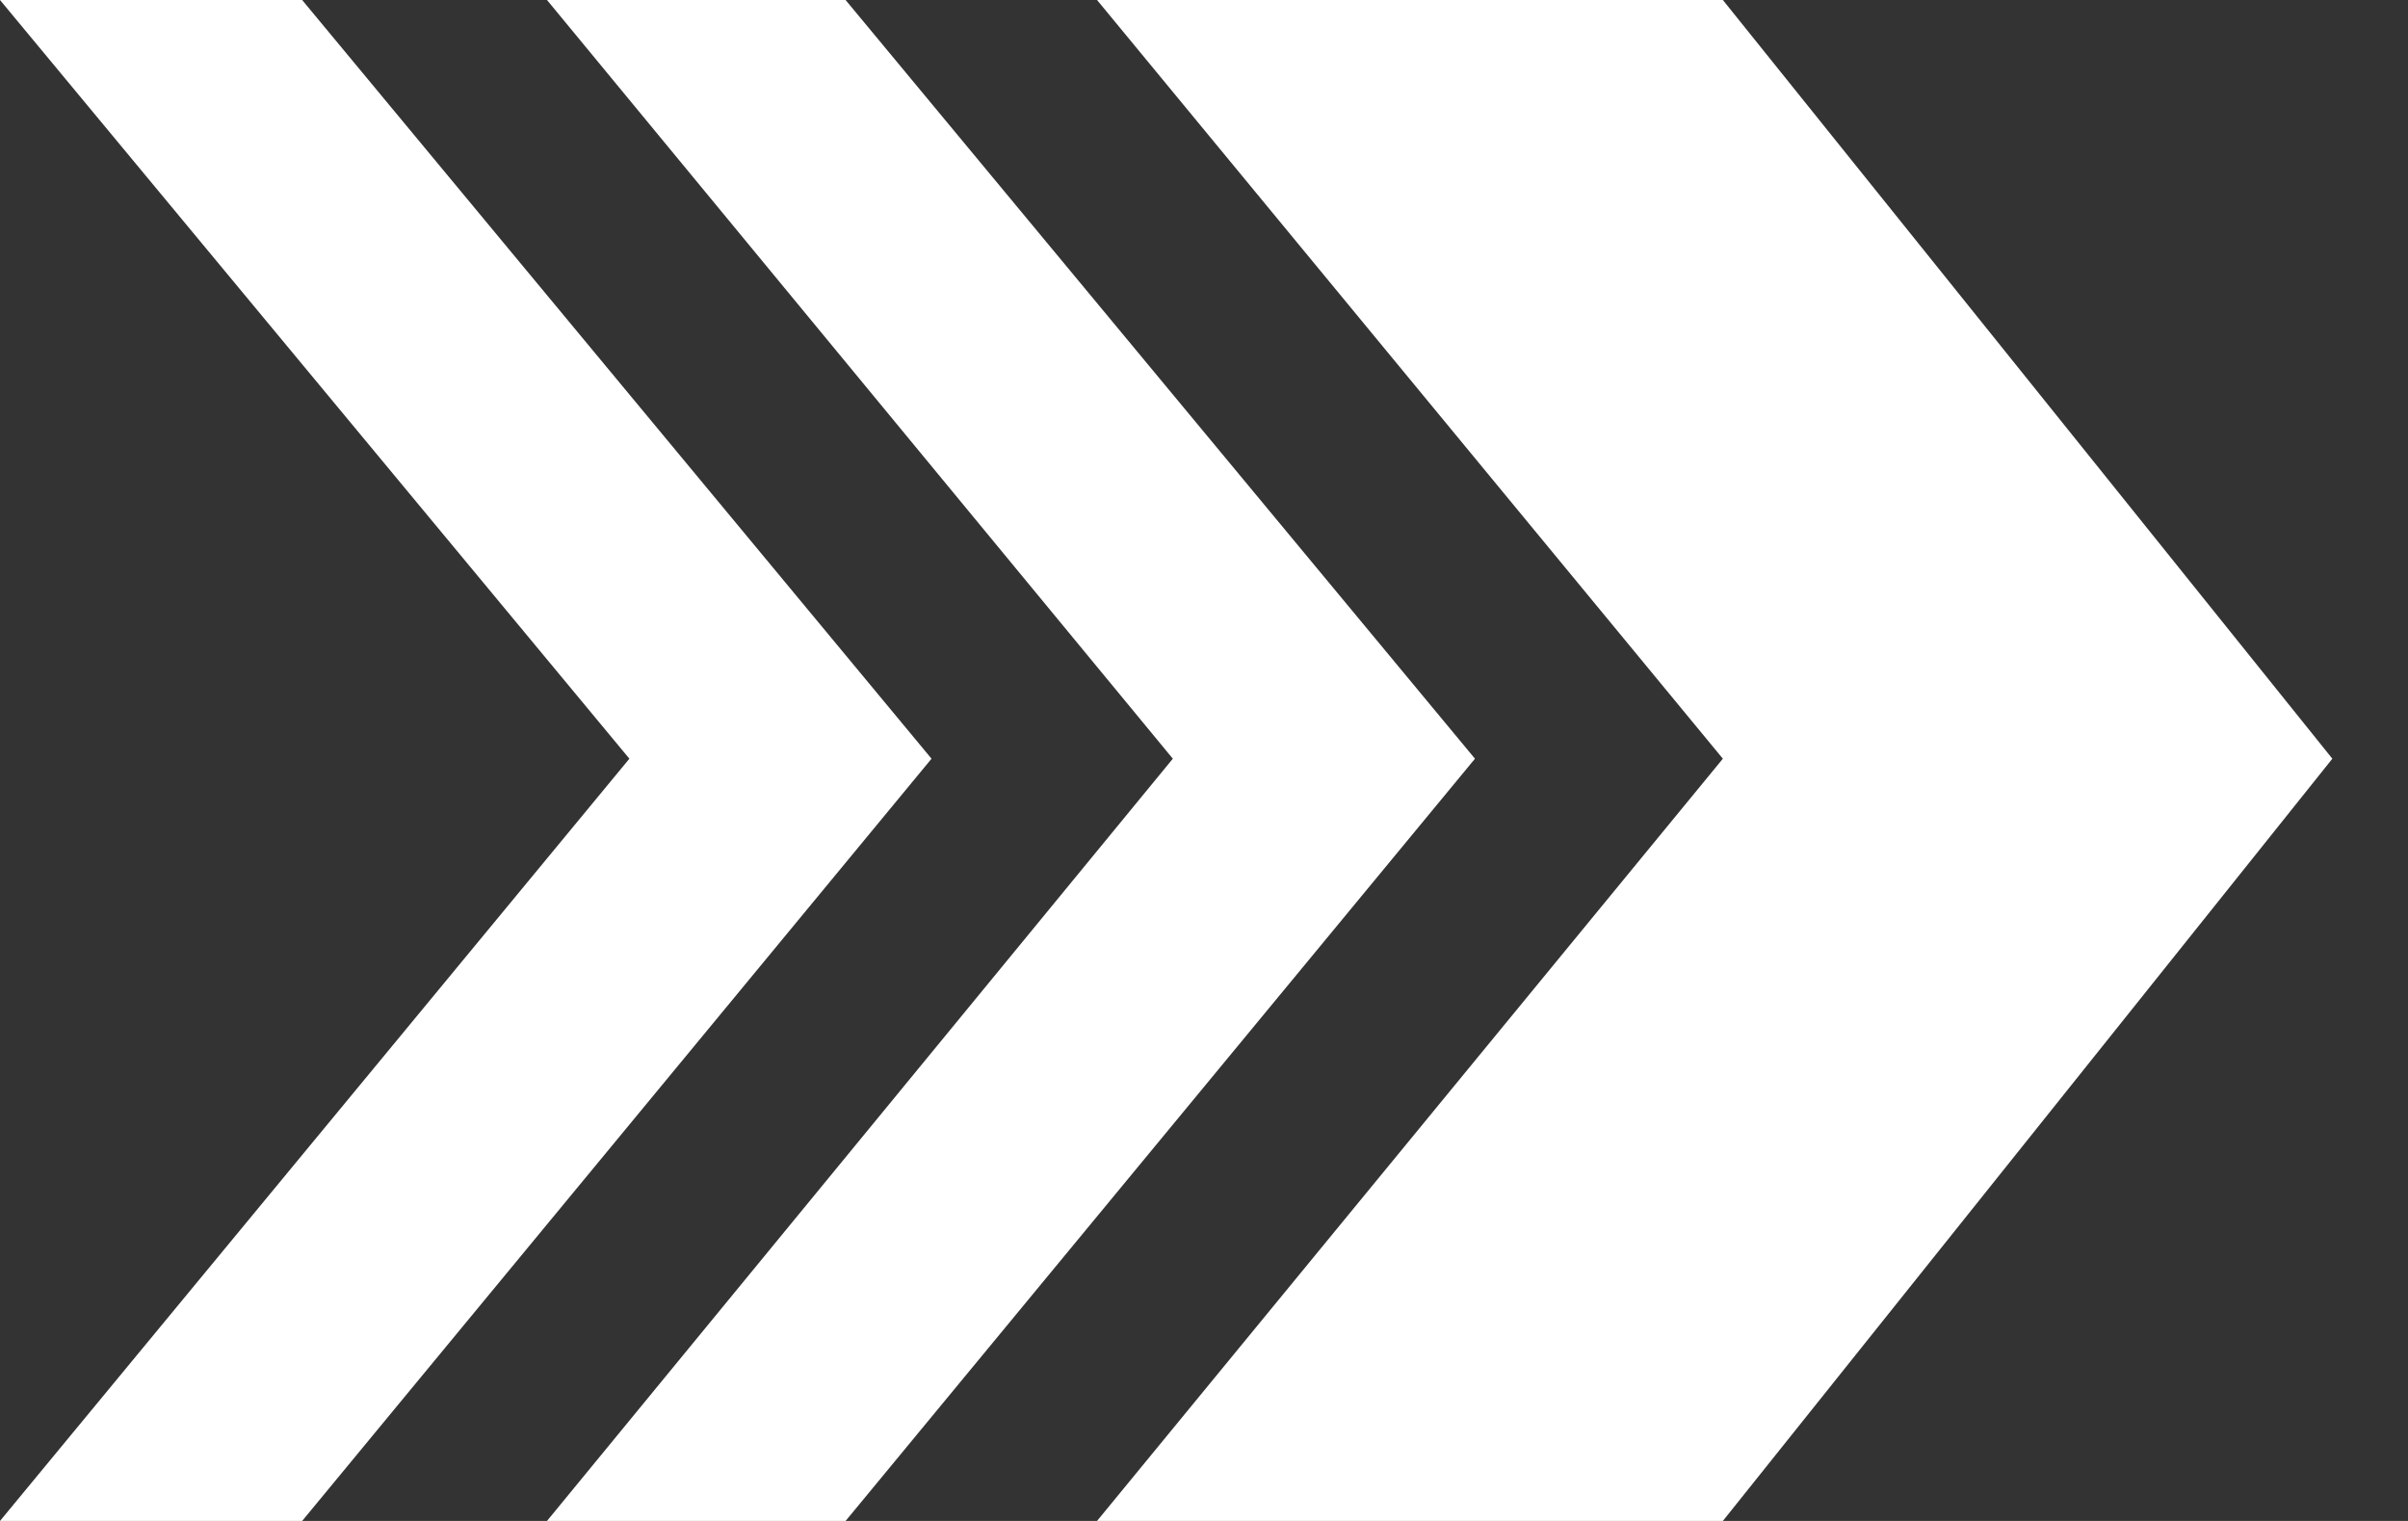 <svg width="19" height="12" viewBox="0 0 19 12" fill="none" xmlns="http://www.w3.org/2000/svg">
<rect x="0" y="0" width="19" height="12" fill="#333333" stroke="none"/>
<path d="M13.594 0L8.656 0L13.594 5.986L8.656 12H13.594L18.403 5.986L13.594 0Z" fill="white"/>
<path d="M6.672 0L4.316 0L9.254 5.986L4.316 12H6.672L11.638 5.986L6.672 0Z" fill="white"/>
<path d="M2.384 0L0 0L4.966 5.986L0 12H2.384L7.35 5.986L2.384 0Z" fill="white"/>
</svg>
